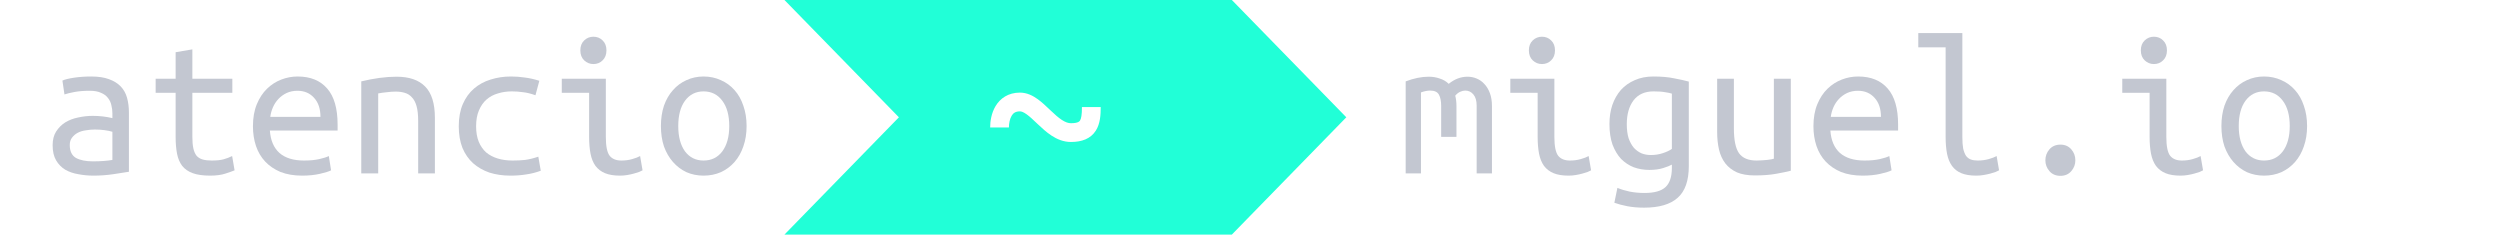 <svg width="373" height="35" viewBox="0 0 373 35" fill="none" xmlns="http://www.w3.org/2000/svg">
<path d="M209.726 12.143C210.943 11.677 212.09 11.444 213.165 11.444C213.754 11.444 214.301 11.535 214.809 11.717C215.336 11.88 215.783 12.143 216.148 12.509C217.02 11.799 217.954 11.444 218.948 11.444C219.435 11.444 219.891 11.535 220.317 11.717C220.764 11.9 221.149 12.174 221.474 12.539C221.819 12.904 222.093 13.361 222.296 13.909C222.499 14.457 222.6 15.096 222.6 15.826V25.87H220.317V15.765C220.317 15.035 220.155 14.477 219.83 14.091C219.506 13.706 219.1 13.513 218.613 13.513C218.37 13.513 218.116 13.574 217.852 13.696C217.588 13.817 217.345 14.01 217.122 14.274C217.243 14.741 217.304 15.258 217.304 15.826V20.422H215.022V15.796C215.022 15.085 214.91 14.527 214.687 14.122C214.464 13.716 214.028 13.513 213.378 13.513C212.972 13.513 212.516 13.604 212.009 13.787V25.87H209.726V12.143Z" fill="#C3C7D1"/>
<path d="M230.057 9.557C229.529 9.557 229.072 9.374 228.687 9.009C228.301 8.643 228.109 8.146 228.109 7.517C228.109 6.888 228.301 6.391 228.687 6.026C229.072 5.661 229.529 5.478 230.057 5.478C230.604 5.478 231.061 5.661 231.426 6.026C231.812 6.391 232.004 6.888 232.004 7.517C232.004 8.146 231.812 8.643 231.426 9.009C231.061 9.374 230.604 9.557 230.057 9.557ZM229.417 13.848H225.339V11.748H231.913V20.422C231.913 21.822 232.106 22.765 232.491 23.252C232.877 23.719 233.455 23.952 234.226 23.952C234.814 23.952 235.352 23.881 235.839 23.739C236.346 23.597 236.742 23.445 237.026 23.283L237.391 25.413C237.27 25.474 237.097 25.555 236.874 25.657C236.651 25.738 236.387 25.819 236.083 25.9C235.799 25.981 235.474 26.052 235.109 26.113C234.764 26.174 234.399 26.204 234.013 26.204C233.12 26.204 232.38 26.083 231.791 25.839C231.203 25.596 230.726 25.23 230.361 24.744C230.016 24.256 229.772 23.658 229.63 22.948C229.488 22.217 229.417 21.375 229.417 20.422V13.848Z" fill="#C3C7D1"/>
<path d="M249.443 24.561C249.159 24.723 248.723 24.896 248.135 25.078C247.546 25.261 246.867 25.352 246.096 25.352C245.264 25.352 244.483 25.22 243.752 24.956C243.042 24.672 242.413 24.256 241.865 23.709C241.338 23.141 240.912 22.43 240.587 21.578C240.283 20.706 240.13 19.681 240.13 18.504C240.13 17.47 240.272 16.526 240.557 15.674C240.861 14.802 241.287 14.051 241.835 13.422C242.403 12.793 243.093 12.306 243.904 11.961C244.716 11.596 245.639 11.413 246.674 11.413C247.891 11.413 248.926 11.504 249.778 11.687C250.651 11.849 251.381 12.012 251.97 12.174V24.774C251.97 26.965 251.412 28.548 250.296 29.522C249.2 30.496 247.536 30.983 245.304 30.983C244.391 30.983 243.559 30.912 242.809 30.77C242.078 30.628 241.429 30.455 240.861 30.252L241.317 28.03C241.845 28.254 242.443 28.436 243.113 28.578C243.803 28.72 244.554 28.791 245.365 28.791C246.826 28.791 247.871 28.497 248.5 27.909C249.129 27.32 249.443 26.367 249.443 25.048V24.561ZM249.443 13.97C249.2 13.888 248.865 13.817 248.439 13.757C248.013 13.675 247.435 13.635 246.704 13.635C245.406 13.635 244.412 14.081 243.722 14.974C243.052 15.867 242.717 17.054 242.717 18.535C242.717 19.346 242.809 20.046 242.991 20.635C243.194 21.203 243.458 21.68 243.783 22.065C244.128 22.43 244.513 22.704 244.939 22.887C245.365 23.049 245.822 23.13 246.309 23.13C246.938 23.13 247.526 23.039 248.074 22.857C248.642 22.674 249.099 22.461 249.443 22.217V13.97Z" fill="#C3C7D1"/>
<path d="M267.187 25.474C266.639 25.616 265.909 25.768 264.996 25.93C264.103 26.093 263.048 26.174 261.83 26.174C260.755 26.174 259.862 26.022 259.152 25.717C258.442 25.393 257.864 24.946 257.417 24.378C256.971 23.79 256.657 23.1 256.474 22.309C256.291 21.517 256.2 20.645 256.2 19.691V11.748H258.696V19.143C258.696 20.888 258.949 22.126 259.457 22.857C259.984 23.587 260.857 23.952 262.074 23.952C262.338 23.952 262.601 23.942 262.865 23.922C263.149 23.901 263.413 23.881 263.657 23.861C263.9 23.82 264.113 23.79 264.296 23.77C264.478 23.729 264.6 23.699 264.661 23.678V11.748H267.187V25.474Z" fill="#C3C7D1"/>
<path d="M277.23 11.413C279.138 11.413 280.609 12.012 281.643 13.209C282.678 14.386 283.196 16.181 283.196 18.596V19.478H273.091C273.193 20.939 273.67 22.055 274.522 22.826C275.394 23.577 276.612 23.952 278.174 23.952C279.067 23.952 279.828 23.881 280.457 23.739C281.085 23.597 281.562 23.445 281.887 23.283L282.222 25.413C281.917 25.575 281.37 25.748 280.578 25.93C279.787 26.113 278.894 26.204 277.9 26.204C276.683 26.204 275.607 26.022 274.674 25.657C273.761 25.271 273 24.754 272.391 24.104C271.783 23.455 271.326 22.684 271.022 21.791C270.717 20.878 270.565 19.894 270.565 18.839C270.565 17.581 270.758 16.485 271.143 15.552C271.529 14.619 272.036 13.848 272.665 13.239C273.294 12.63 274.004 12.174 274.796 11.87C275.587 11.565 276.399 11.413 277.23 11.413ZM280.639 17.439C280.639 16.242 280.325 15.299 279.696 14.609C279.067 13.899 278.235 13.543 277.2 13.543C276.612 13.543 276.074 13.655 275.587 13.878C275.12 14.101 274.714 14.396 274.37 14.761C274.025 15.126 273.751 15.542 273.548 16.009C273.345 16.475 273.213 16.952 273.152 17.439H280.639Z" fill="#C3C7D1"/>
<path d="M294.852 26.204C293.959 26.204 293.219 26.083 292.63 25.839C292.042 25.596 291.575 25.23 291.23 24.744C290.885 24.256 290.642 23.658 290.5 22.948C290.358 22.217 290.287 21.375 290.287 20.422V7.061H286.209V4.93H292.783V20.422C292.783 21.132 292.823 21.71 292.904 22.157C293.006 22.603 293.148 22.968 293.33 23.252C293.533 23.516 293.777 23.699 294.061 23.8C294.345 23.901 294.68 23.952 295.065 23.952C295.654 23.952 296.201 23.881 296.709 23.739C297.216 23.597 297.612 23.445 297.896 23.283L298.261 25.413C298.139 25.474 297.967 25.555 297.743 25.657C297.52 25.738 297.257 25.819 296.952 25.9C296.648 25.981 296.313 26.052 295.948 26.113C295.603 26.174 295.238 26.204 294.852 26.204Z" fill="#C3C7D1"/>
<path d="M309.643 23.922C309.643 24.53 309.441 25.068 309.035 25.535C308.629 26.002 308.091 26.235 307.422 26.235C306.732 26.235 306.184 26.002 305.778 25.535C305.372 25.068 305.17 24.53 305.17 23.922C305.17 23.293 305.372 22.745 305.778 22.278C306.184 21.812 306.732 21.578 307.422 21.578C308.091 21.578 308.629 21.812 309.035 22.278C309.441 22.745 309.643 23.293 309.643 23.922Z" fill="#C3C7D1"/>
<path d="M321.361 9.557C320.833 9.557 320.377 9.374 319.991 9.009C319.606 8.643 319.413 8.146 319.413 7.517C319.413 6.888 319.606 6.391 319.991 6.026C320.377 5.661 320.833 5.478 321.361 5.478C321.909 5.478 322.365 5.661 322.73 6.026C323.116 6.391 323.309 6.888 323.309 7.517C323.309 8.146 323.116 8.643 322.73 9.009C322.365 9.374 321.909 9.557 321.361 9.557ZM320.722 13.848H316.643V11.748H323.217V20.422C323.217 21.822 323.41 22.765 323.796 23.252C324.181 23.719 324.759 23.952 325.53 23.952C326.119 23.952 326.657 23.881 327.143 23.739C327.651 23.597 328.046 23.445 328.33 23.283L328.696 25.413C328.574 25.474 328.401 25.555 328.178 25.657C327.955 25.738 327.691 25.819 327.387 25.9C327.103 25.981 326.778 26.052 326.413 26.113C326.068 26.174 325.703 26.204 325.317 26.204C324.425 26.204 323.684 26.083 323.096 25.839C322.507 25.596 322.03 25.23 321.665 24.744C321.32 24.256 321.077 23.658 320.935 22.948C320.793 22.217 320.722 21.375 320.722 20.422V13.848Z" fill="#C3C7D1"/>
<path d="M344.217 18.809C344.217 19.925 344.055 20.939 343.73 21.852C343.426 22.745 342.99 23.516 342.422 24.165C341.854 24.814 341.174 25.322 340.383 25.687C339.591 26.032 338.729 26.204 337.796 26.204C336.883 26.204 336.03 26.032 335.239 25.687C334.468 25.322 333.799 24.814 333.23 24.165C332.662 23.516 332.216 22.745 331.891 21.852C331.587 20.939 331.435 19.925 331.435 18.809C331.435 17.693 331.587 16.678 331.891 15.765C332.216 14.852 332.662 14.081 333.23 13.452C333.799 12.803 334.468 12.306 335.239 11.961C336.03 11.596 336.883 11.413 337.796 11.413C338.729 11.413 339.591 11.596 340.383 11.961C341.174 12.306 341.854 12.803 342.422 13.452C342.99 14.081 343.426 14.852 343.73 15.765C344.055 16.678 344.217 17.693 344.217 18.809ZM341.63 18.809C341.63 17.206 341.285 15.948 340.596 15.035C339.906 14.101 338.972 13.635 337.796 13.635C336.639 13.635 335.716 14.101 335.026 15.035C334.357 15.948 334.022 17.206 334.022 18.809C334.022 20.391 334.357 21.649 335.026 22.583C335.716 23.496 336.639 23.952 337.796 23.952C338.972 23.952 339.906 23.496 340.596 22.583C341.285 21.649 341.63 20.391 341.63 18.809Z" fill="#C3C7D1"/>
<path d="M13.848 24.074C14.477 24.074 15.035 24.054 15.522 24.013C16.029 23.973 16.445 23.922 16.77 23.861V19.661C16.445 19.559 16.049 19.478 15.583 19.417C15.136 19.357 14.659 19.326 14.152 19.326C13.685 19.326 13.229 19.367 12.783 19.448C12.336 19.509 11.941 19.63 11.596 19.813C11.251 19.996 10.967 20.239 10.743 20.544C10.52 20.828 10.409 21.193 10.409 21.639C10.409 22.552 10.713 23.191 11.322 23.556C11.951 23.901 12.793 24.074 13.848 24.074ZM13.604 11.413C14.659 11.413 15.542 11.545 16.252 11.809C16.983 12.072 17.571 12.438 18.017 12.904C18.464 13.371 18.778 13.939 18.961 14.609C19.143 15.278 19.235 16.009 19.235 16.8V25.626C18.646 25.728 17.865 25.849 16.891 25.991C15.938 26.133 14.954 26.204 13.939 26.204C13.168 26.204 12.417 26.133 11.687 25.991C10.957 25.87 10.307 25.646 9.739 25.322C9.171 24.977 8.714 24.51 8.37 23.922C8.025 23.333 7.852 22.583 7.852 21.67C7.852 20.858 8.025 20.178 8.37 19.63C8.735 19.062 9.191 18.606 9.739 18.261C10.307 17.916 10.946 17.672 11.656 17.53C12.387 17.368 13.117 17.287 13.848 17.287C14.842 17.287 15.816 17.399 16.77 17.622V16.922C16.77 16.496 16.719 16.09 16.617 15.704C16.536 15.299 16.364 14.933 16.1 14.609C15.857 14.284 15.512 14.03 15.065 13.848C14.639 13.645 14.081 13.543 13.391 13.543C12.519 13.543 11.758 13.604 11.109 13.726C10.459 13.848 9.962 13.97 9.617 14.091L9.313 12.022C9.658 11.859 10.226 11.717 11.017 11.596C11.829 11.474 12.691 11.413 13.604 11.413Z" fill="#C3C7D1"/>
<path d="M28.7 11.748H34.665V13.848H28.7V20.422C28.7 21.132 28.751 21.71 28.852 22.157C28.954 22.603 29.116 22.968 29.339 23.252C29.583 23.516 29.887 23.699 30.252 23.8C30.617 23.901 31.064 23.952 31.591 23.952C32.322 23.952 32.91 23.891 33.356 23.77C33.803 23.648 34.229 23.485 34.635 23.283L35 25.413C34.716 25.535 34.259 25.697 33.63 25.9C33.022 26.103 32.261 26.204 31.348 26.204C30.293 26.204 29.43 26.083 28.761 25.839C28.091 25.596 27.564 25.23 27.178 24.744C26.813 24.256 26.559 23.658 26.417 22.948C26.275 22.217 26.204 21.375 26.204 20.422V13.848H23.222V11.748H26.204V7.791L28.7 7.365V11.748Z" fill="#C3C7D1"/>
<path d="M44.404 11.413C46.312 11.413 47.783 12.012 48.817 13.209C49.852 14.386 50.37 16.181 50.37 18.596V19.478H40.265C40.367 20.939 40.843 22.055 41.696 22.826C42.568 23.577 43.785 23.952 45.348 23.952C46.241 23.952 47.001 23.881 47.63 23.739C48.259 23.597 48.736 23.445 49.061 23.283L49.396 25.413C49.091 25.575 48.544 25.748 47.752 25.93C46.961 26.113 46.068 26.204 45.074 26.204C43.856 26.204 42.781 26.022 41.848 25.657C40.935 25.271 40.174 24.754 39.565 24.104C38.956 23.455 38.5 22.684 38.196 21.791C37.891 20.878 37.739 19.894 37.739 18.839C37.739 17.581 37.932 16.485 38.317 15.552C38.703 14.619 39.21 13.848 39.839 13.239C40.468 12.63 41.178 12.174 41.97 11.87C42.761 11.565 43.572 11.413 44.404 11.413ZM47.813 17.439C47.813 16.242 47.498 15.299 46.87 14.609C46.241 13.899 45.409 13.543 44.374 13.543C43.785 13.543 43.248 13.655 42.761 13.878C42.294 14.101 41.888 14.396 41.544 14.761C41.199 15.126 40.925 15.542 40.722 16.009C40.519 16.475 40.387 16.952 40.326 17.439H47.813Z" fill="#C3C7D1"/>
<path d="M53.9 12.143C54.813 11.92 55.716 11.748 56.609 11.626C57.522 11.504 58.374 11.444 59.165 11.444C61.052 11.444 62.472 11.93 63.426 12.904C64.4 13.878 64.887 15.441 64.887 17.591V25.87H62.391V18.048C62.391 17.135 62.31 16.394 62.148 15.826C61.986 15.258 61.752 14.822 61.448 14.517C61.164 14.193 60.809 13.97 60.383 13.848C59.977 13.726 59.53 13.665 59.044 13.665C58.638 13.665 58.201 13.696 57.735 13.757C57.288 13.797 56.852 13.858 56.426 13.939V25.87H53.9V12.143Z" fill="#C3C7D1"/>
<path d="M68.448 18.839C68.448 17.561 68.651 16.455 69.056 15.522C69.462 14.588 70.02 13.817 70.73 13.209C71.441 12.6 72.262 12.154 73.196 11.87C74.149 11.565 75.164 11.413 76.239 11.413C76.929 11.413 77.609 11.464 78.278 11.565C78.968 11.646 79.699 11.809 80.47 12.052L79.891 14.213C79.222 13.97 78.603 13.817 78.035 13.757C77.487 13.675 76.929 13.635 76.361 13.635C75.63 13.635 74.941 13.736 74.291 13.939C73.642 14.122 73.074 14.426 72.587 14.852C72.12 15.258 71.745 15.796 71.461 16.465C71.177 17.114 71.035 17.906 71.035 18.839C71.035 19.732 71.167 20.503 71.43 21.152C71.694 21.781 72.059 22.309 72.526 22.735C73.013 23.141 73.591 23.445 74.261 23.648C74.93 23.851 75.671 23.952 76.483 23.952C77.132 23.952 77.751 23.922 78.339 23.861C78.948 23.78 79.607 23.617 80.317 23.374L80.683 25.474C79.972 25.738 79.252 25.92 78.522 26.022C77.791 26.143 77 26.204 76.148 26.204C75.012 26.204 73.967 26.052 73.013 25.748C72.08 25.423 71.268 24.956 70.578 24.348C69.909 23.739 69.381 22.978 68.996 22.065C68.63 21.132 68.448 20.056 68.448 18.839Z" fill="#C3C7D1"/>
<path d="M88.535 9.557C88.007 9.557 87.551 9.374 87.165 9.009C86.78 8.643 86.587 8.146 86.587 7.517C86.587 6.888 86.78 6.391 87.165 6.026C87.551 5.661 88.007 5.478 88.535 5.478C89.083 5.478 89.539 5.661 89.904 6.026C90.29 6.391 90.483 6.888 90.483 7.517C90.483 8.146 90.29 8.643 89.904 9.009C89.539 9.374 89.083 9.557 88.535 9.557ZM87.896 13.848H83.817V11.748H90.391V20.422C90.391 21.822 90.584 22.765 90.97 23.252C91.355 23.719 91.933 23.952 92.704 23.952C93.293 23.952 93.83 23.881 94.317 23.739C94.825 23.597 95.22 23.445 95.504 23.283L95.87 25.413C95.748 25.474 95.575 25.555 95.352 25.657C95.129 25.738 94.865 25.819 94.561 25.9C94.277 25.981 93.952 26.052 93.587 26.113C93.242 26.174 92.877 26.204 92.491 26.204C91.599 26.204 90.858 26.083 90.27 25.839C89.681 25.596 89.204 25.23 88.839 24.744C88.494 24.256 88.251 23.658 88.109 22.948C87.967 22.217 87.896 21.375 87.896 20.422V13.848Z" fill="#C3C7D1"/>
<path d="M111.391 18.809C111.391 19.925 111.229 20.939 110.904 21.852C110.6 22.745 110.164 23.516 109.596 24.165C109.028 24.814 108.348 25.322 107.557 25.687C106.765 26.032 105.903 26.204 104.97 26.204C104.057 26.204 103.204 26.032 102.413 25.687C101.642 25.322 100.972 24.814 100.404 24.165C99.836 23.516 99.39 22.745 99.065 21.852C98.761 20.939 98.609 19.925 98.609 18.809C98.609 17.693 98.761 16.678 99.065 15.765C99.39 14.852 99.836 14.081 100.404 13.452C100.972 12.803 101.642 12.306 102.413 11.961C103.204 11.596 104.057 11.413 104.97 11.413C105.903 11.413 106.765 11.596 107.557 11.961C108.348 12.306 109.028 12.803 109.596 13.452C110.164 14.081 110.6 14.852 110.904 15.765C111.229 16.678 111.391 17.693 111.391 18.809ZM108.804 18.809C108.804 17.206 108.459 15.948 107.77 15.035C107.08 14.101 106.146 13.635 104.97 13.635C103.813 13.635 102.89 14.101 102.2 15.035C101.53 15.948 101.196 17.206 101.196 18.809C101.196 20.391 101.53 21.649 102.2 22.583C102.89 23.496 103.813 23.952 104.97 23.952C106.146 23.952 107.08 23.496 107.77 22.583C108.459 21.649 108.804 20.391 108.804 18.809Z" fill="#C3C7D1"/>
<path fill-rule="evenodd" clip-rule="evenodd" d="M117.041 35L134.117 17.5L117.041 0H183.793L200.87 17.5L183.793 35H117.041ZM150.53 19.022C150.53 18.405 150.66 17.735 150.94 17.269C151.168 16.889 151.494 16.617 152.174 16.617C152.384 16.617 152.697 16.712 153.191 17.067C153.65 17.398 154.115 17.839 154.681 18.377L154.828 18.516C155.423 19.08 156.125 19.736 156.904 20.242C157.695 20.758 158.657 21.183 159.783 21.183C161.396 21.183 162.721 20.711 163.499 19.487C164.166 18.437 164.226 17.093 164.226 15.978H161.426C161.426 17.146 161.315 17.704 161.136 17.985C161.068 18.093 160.871 18.383 159.783 18.383C159.386 18.383 158.955 18.237 158.432 17.896C157.895 17.547 157.363 17.061 156.754 16.484L156.587 16.326C156.056 15.82 155.45 15.244 154.826 14.794C154.13 14.293 153.236 13.817 152.174 13.817C150.419 13.817 149.224 14.687 148.539 15.829C147.905 16.885 147.73 18.116 147.73 19.022H150.53Z" fill="#21FFD7"/>
</svg>
